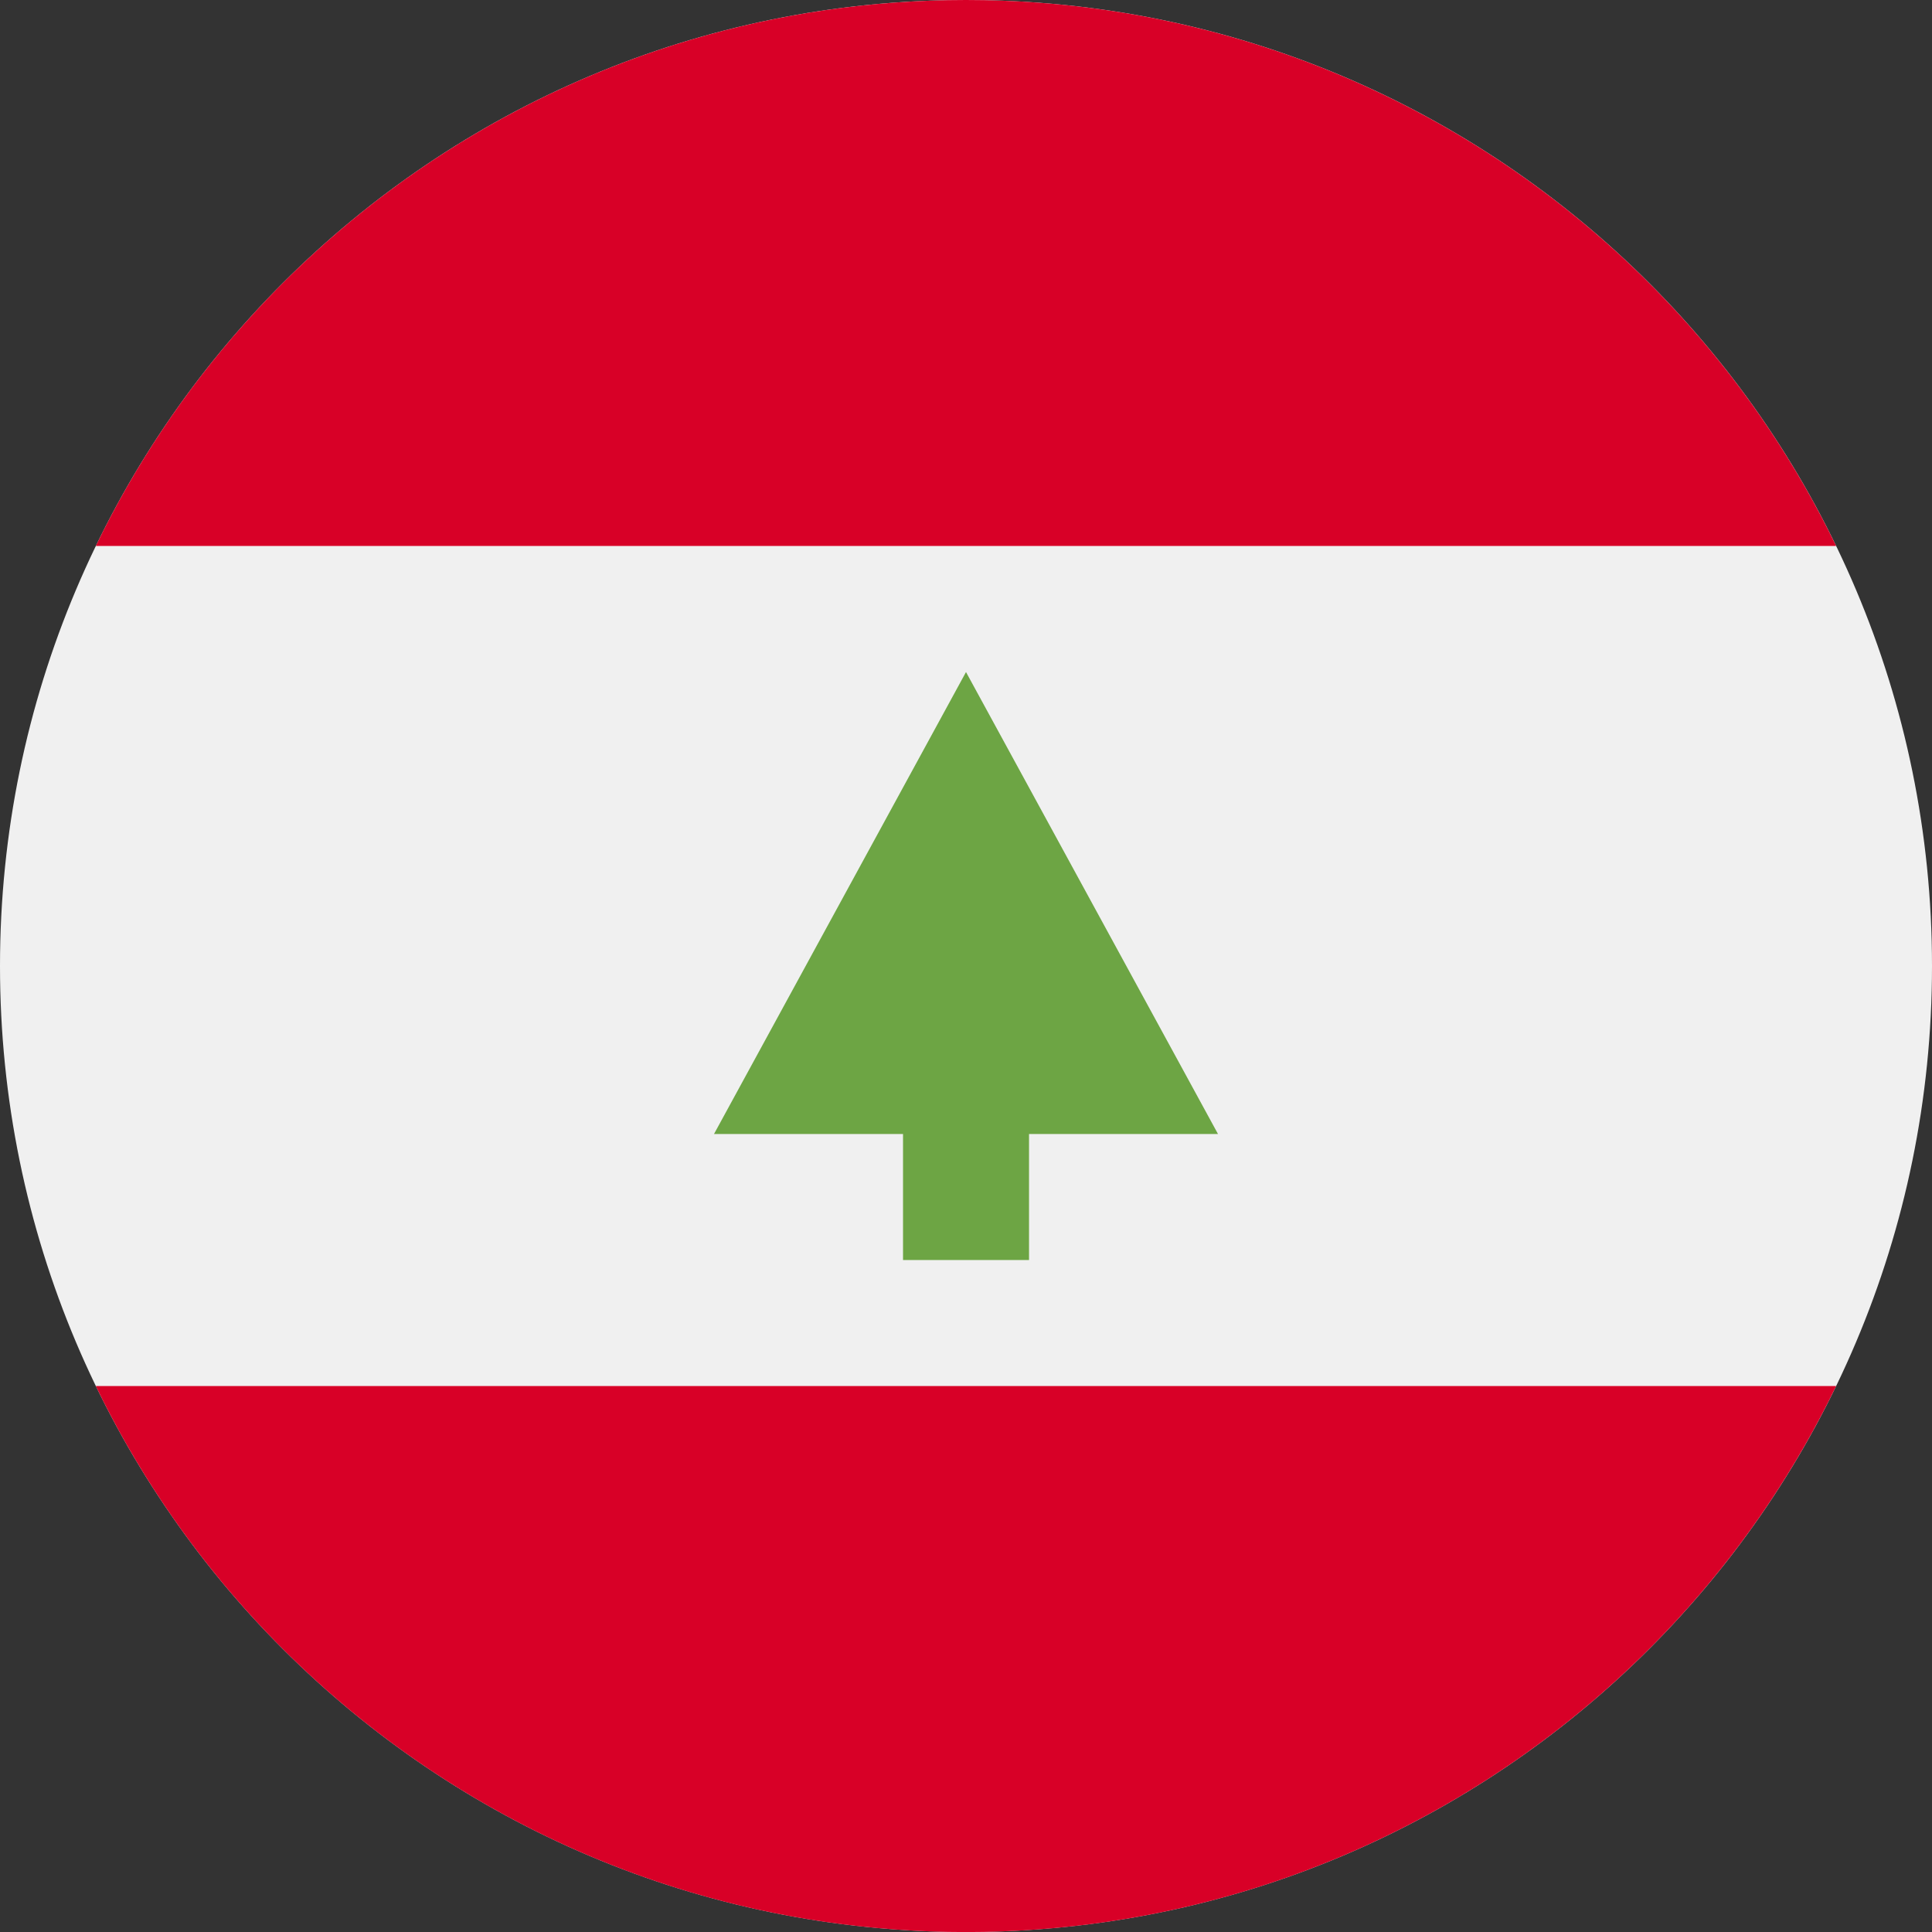 <svg width="32" height="32" viewBox="0 0 32 32" fill="none" xmlns="http://www.w3.org/2000/svg">
<rect x="0" y="0" width="32" height="32" fill="#333333" stroke="none"/>
<path d="M16 32C24.837 32 32 24.837 32 16C32 7.163 24.837 0 16 0C7.163 0 0 7.163 0 16C0 24.837 7.163 32 16 32Z" fill="#F0F0F0"/>
<path d="M15.999 0C9.656 0 4.175 3.692 1.587 9.043H30.412C27.824 3.692 22.343 0 15.999 0V0Z" fill="#D80027"/>
<path d="M15.999 32.001C22.343 32.001 27.824 28.309 30.412 22.957H1.587C4.175 28.309 9.656 32.001 15.999 32.001Z" fill="#D80027"/>
<path d="M20.174 18.783L16 11.131L11.826 18.783H14.957V20.87H17.044V18.783H20.174Z" fill="#6DA544"/>
</svg>
